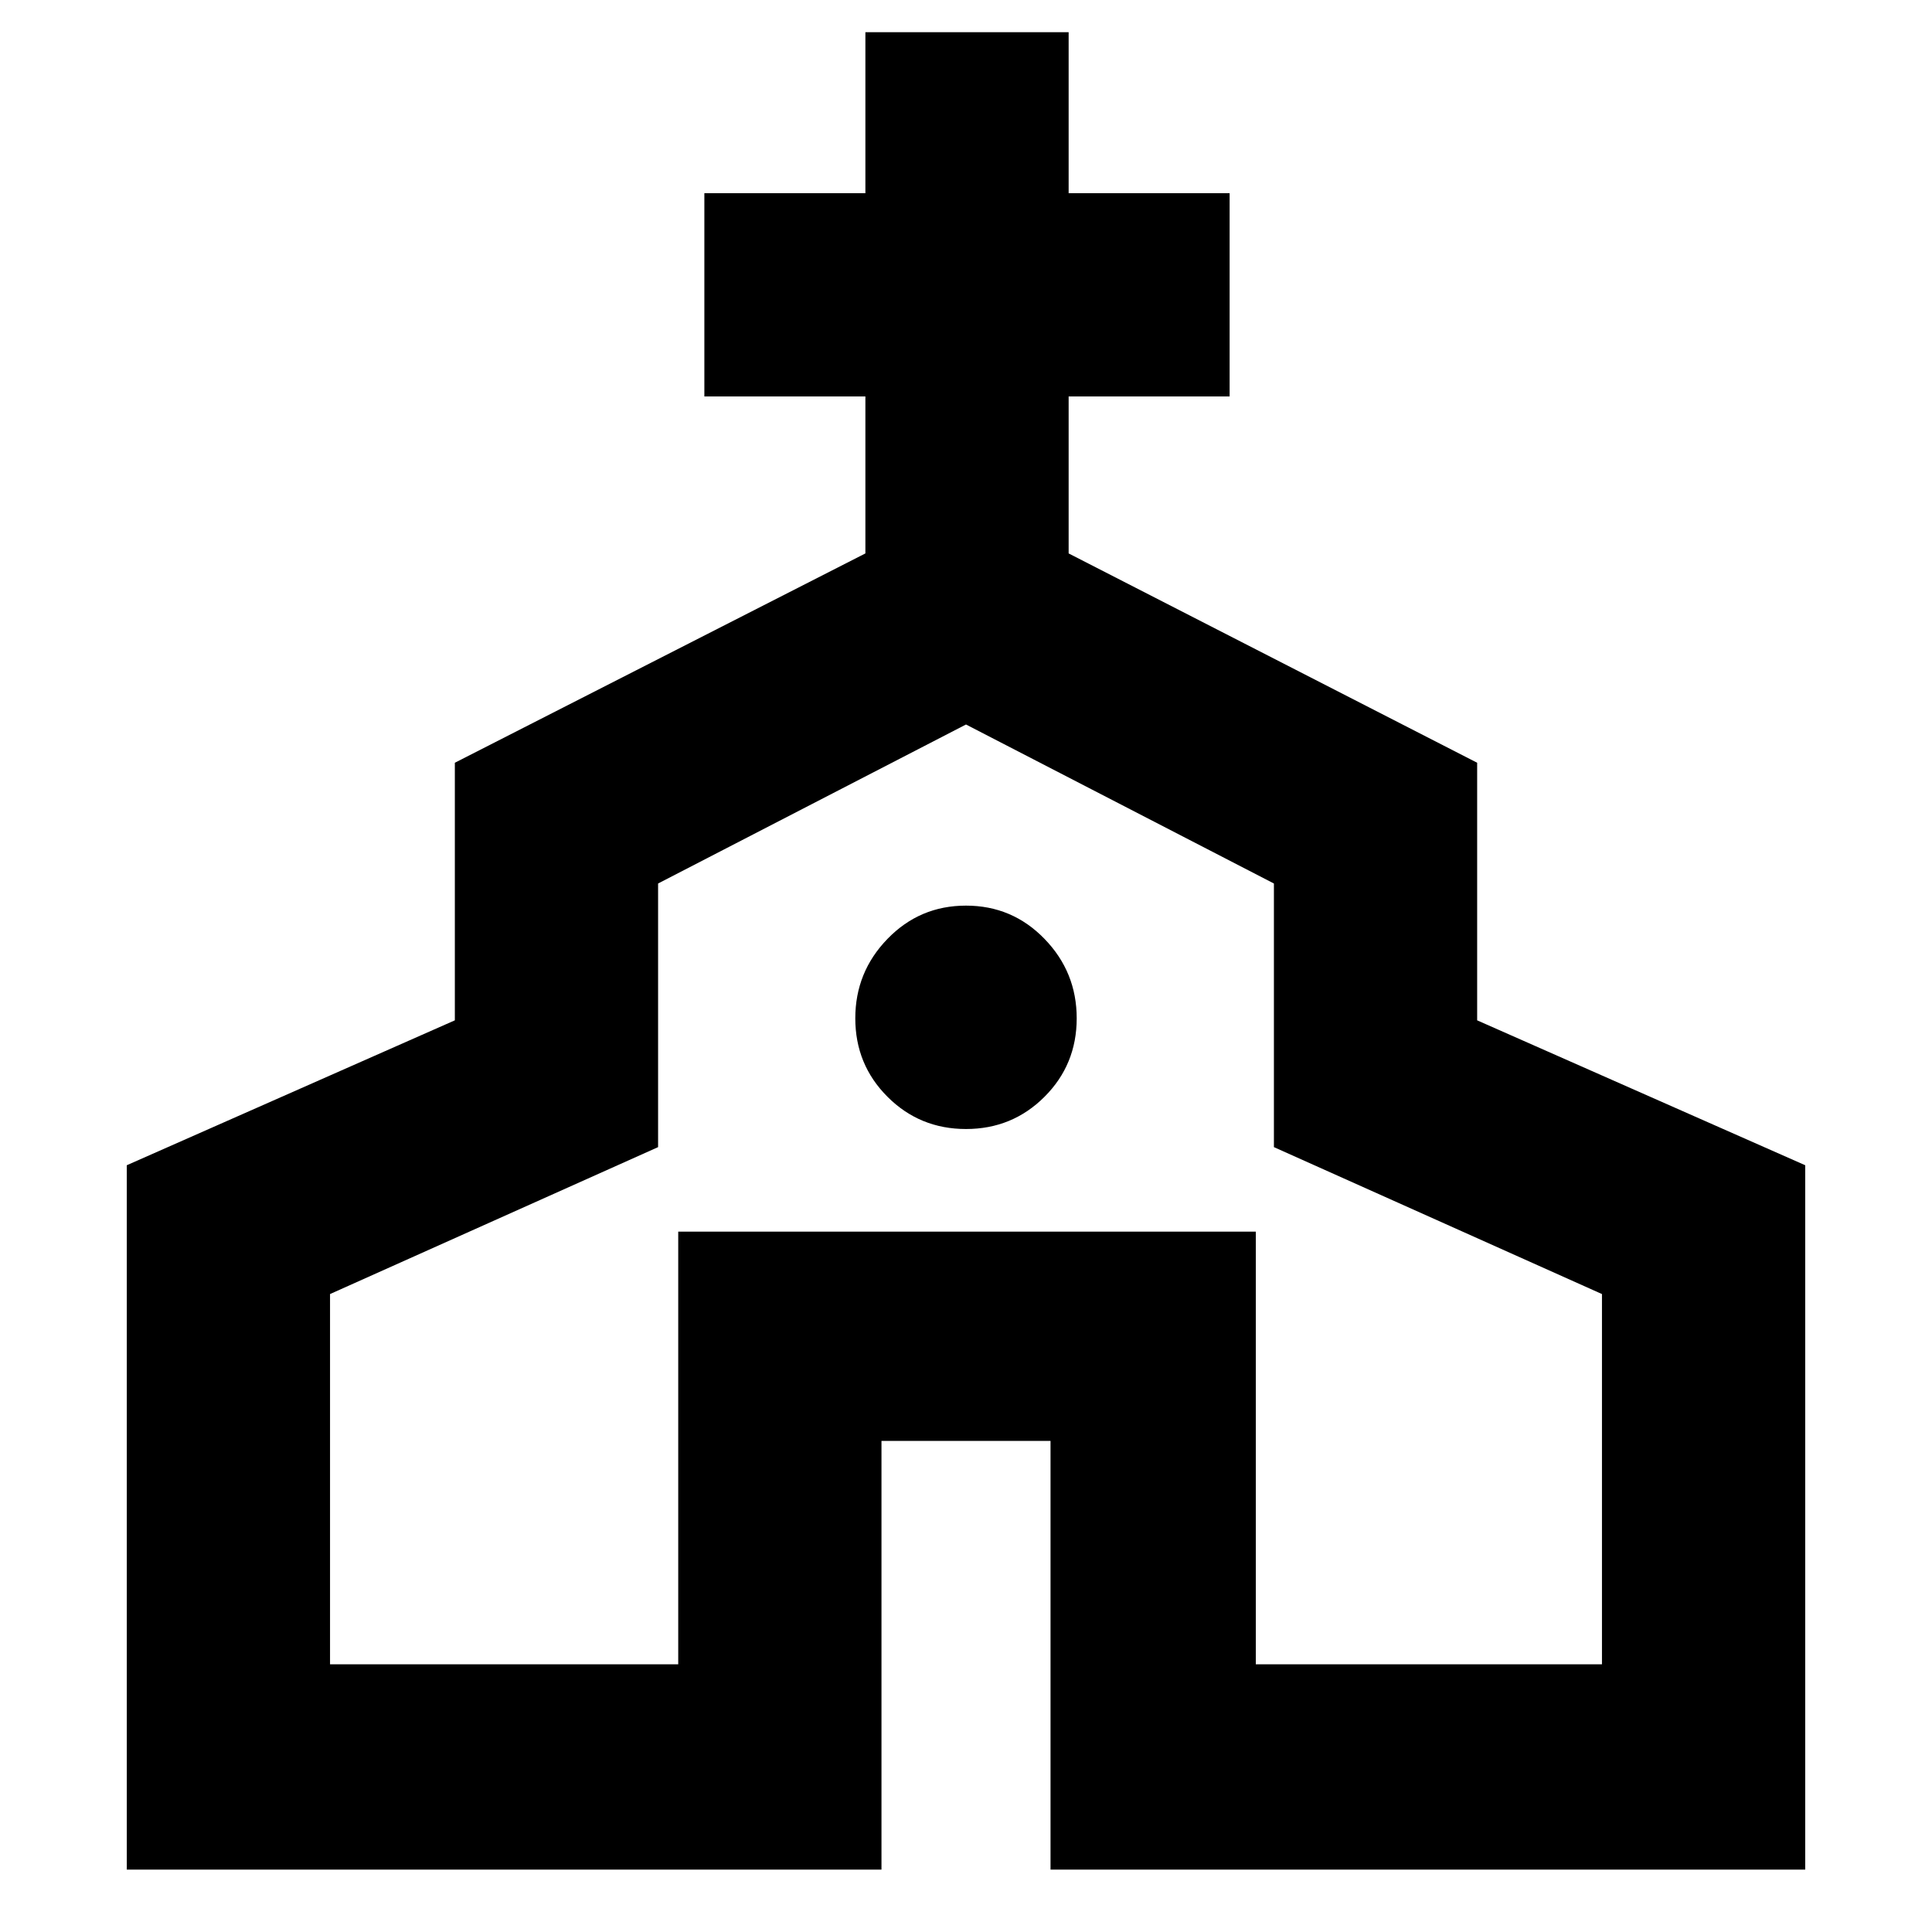 <svg xmlns="http://www.w3.org/2000/svg" height="40" width="40"><path d="M2.625 38.708V24.125L9.417 21.125V15.792L17.917 11.458V8.208H14.583V4H17.917V0.667H22.125V4H25.458V8.208H22.125V11.458L30.583 15.792V21.125L37.375 24.125V38.708H21.75V29.833H18.25V38.708ZM6.833 34.458H14.042V25.5H26V34.458H33.167V26.792L26.375 23.75V18.292L20 15L13.625 18.292V23.75L6.833 26.792ZM20 23.375Q20.958 23.375 21.625 22.708Q22.292 22.042 22.292 21.083Q22.292 20.125 21.625 19.438Q20.958 18.75 20 18.75Q19.042 18.75 18.375 19.438Q17.708 20.125 17.708 21.083Q17.708 22.042 18.375 22.708Q19.042 23.375 20 23.375ZM20 24.708Z"/></svg>